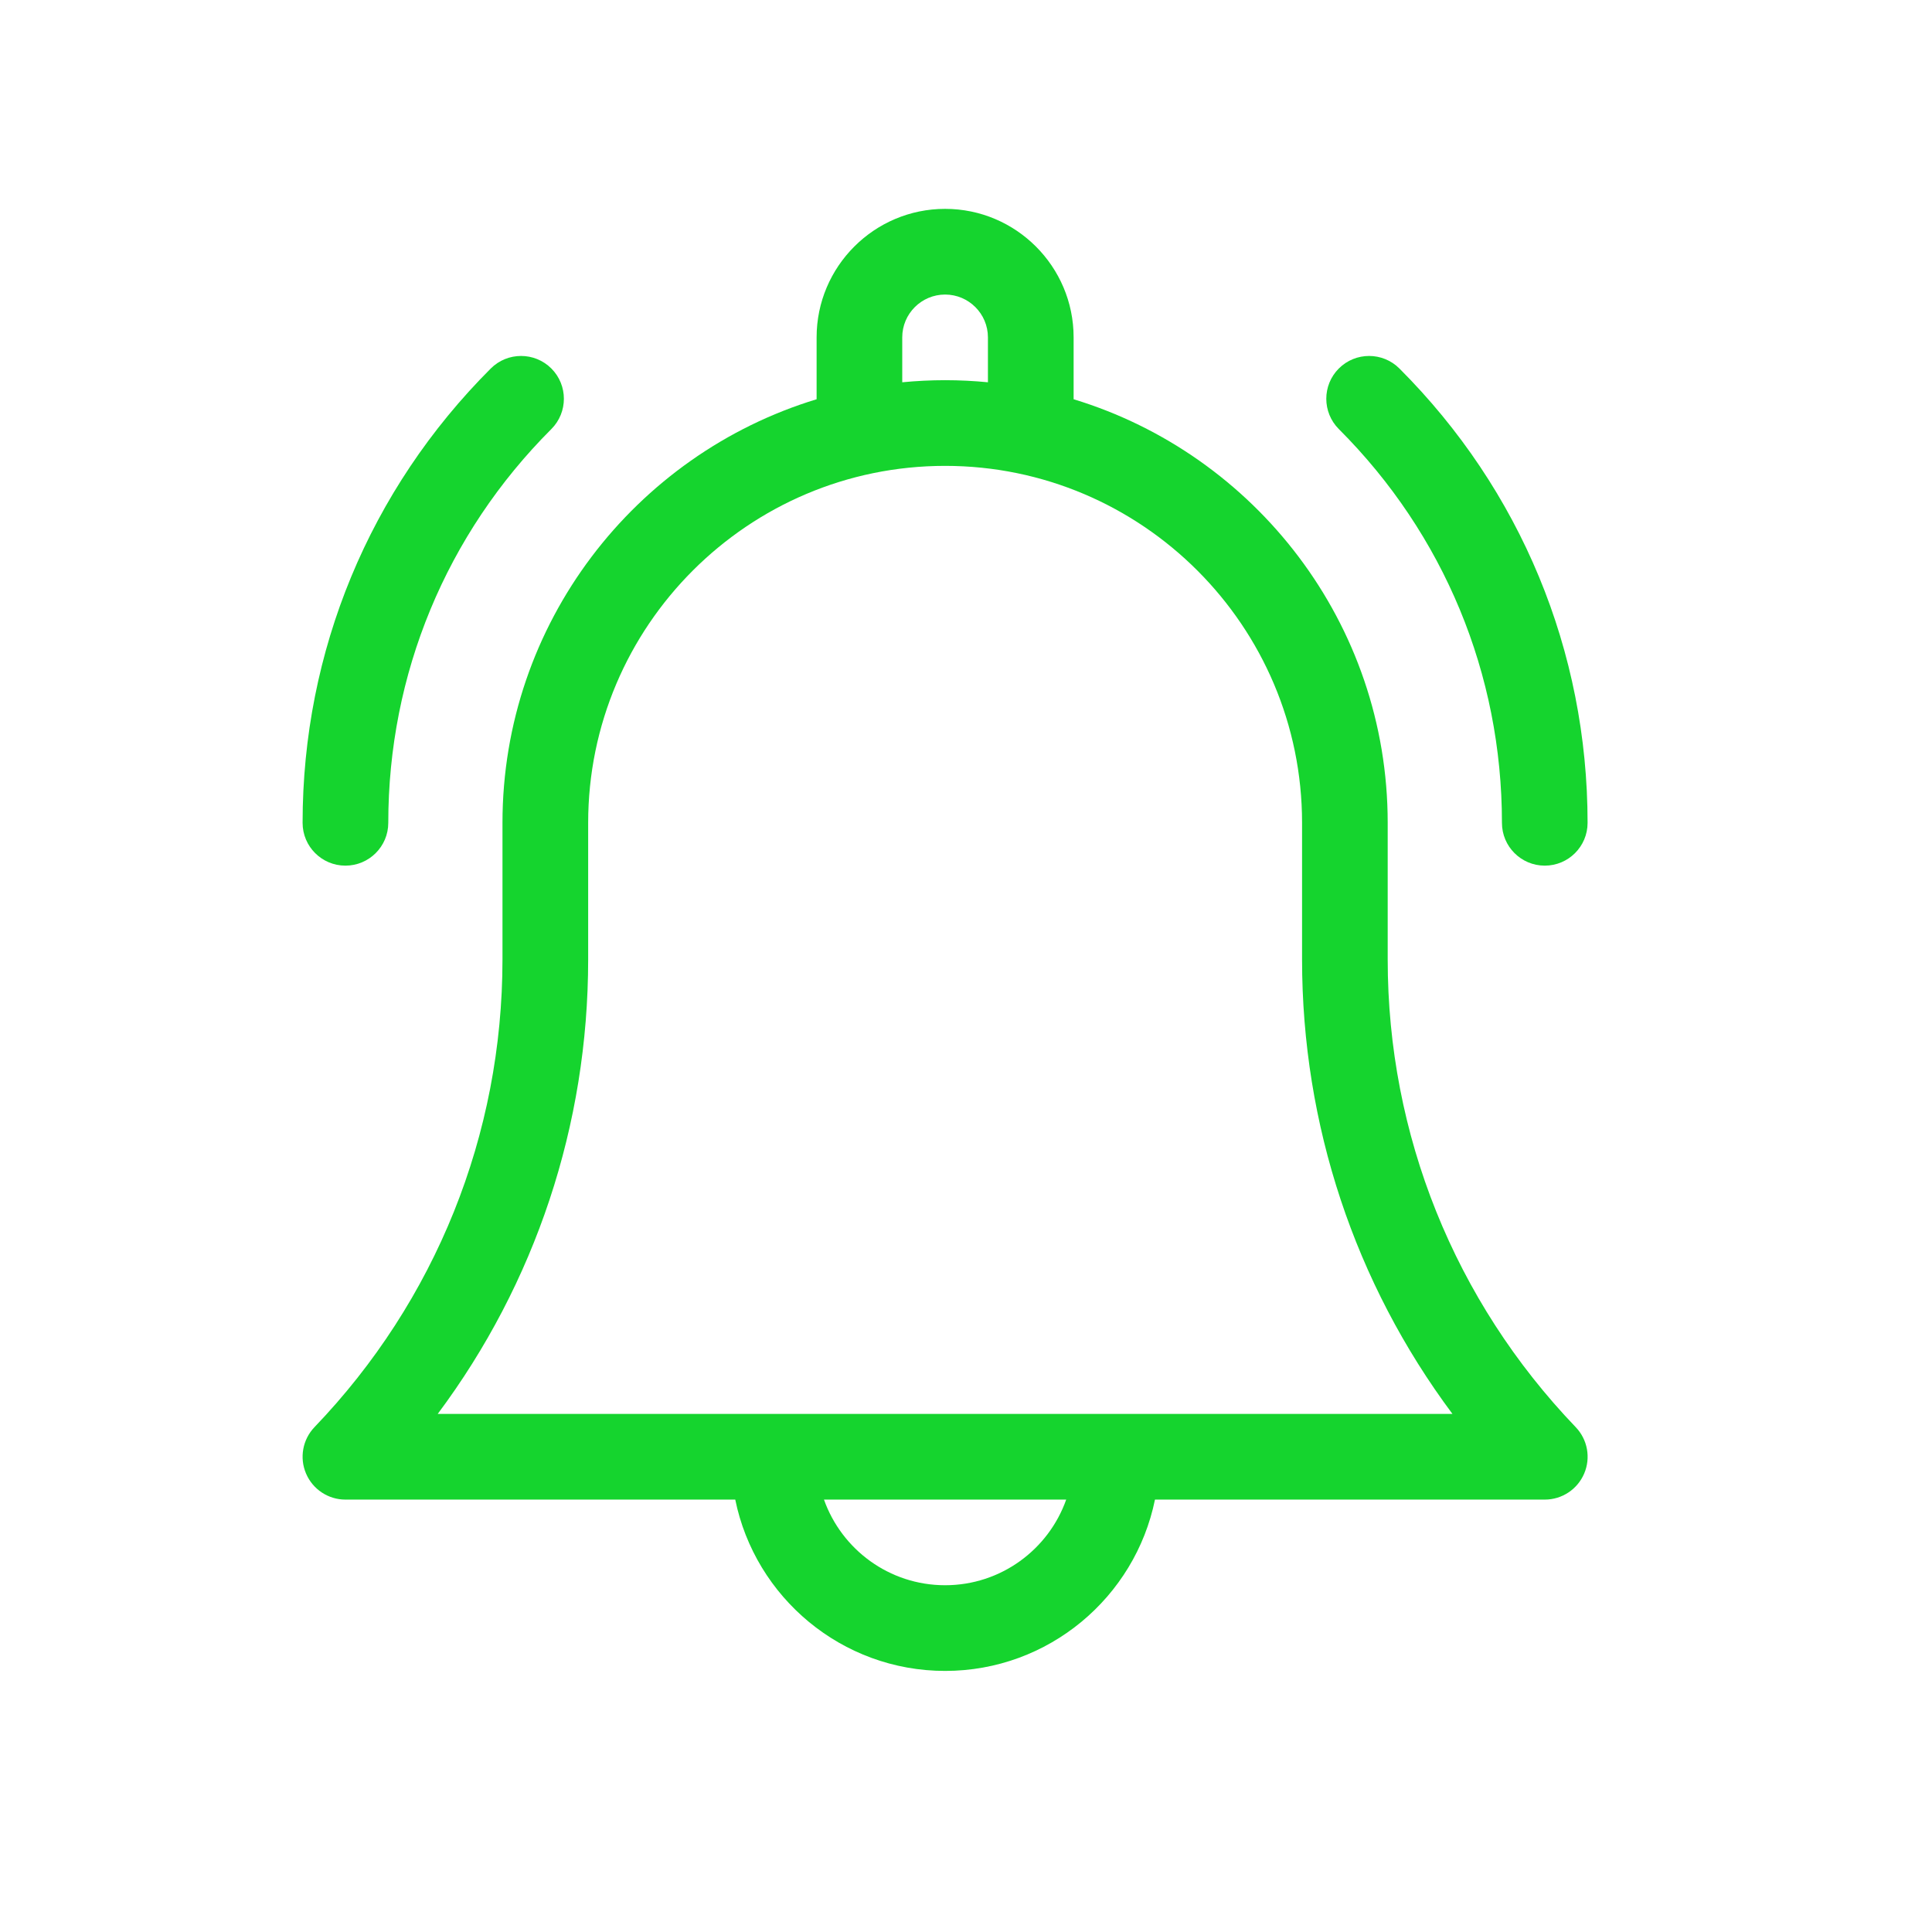 <svg width="37" height="37" viewBox="0 0 37 37" fill="none" xmlns="http://www.w3.org/2000/svg">
<path d="M26.576 18.375V15.758C26.576 11.939 24.038 8.703 20.561 7.646V6.461C20.561 5.104 19.457 4 18.1 4C16.743 4 15.639 5.104 15.639 6.461V7.646C12.161 8.703 9.623 11.939 9.623 15.758V18.375C9.623 21.729 8.345 24.91 6.023 27.331C5.796 27.568 5.732 27.918 5.861 28.22C5.99 28.523 6.287 28.719 6.615 28.719H14.081C14.462 30.589 16.119 32 18.1 32C20.081 32 21.738 30.589 22.119 28.719H29.584C29.913 28.719 30.21 28.523 30.339 28.22C30.468 27.918 30.404 27.568 30.176 27.331C27.855 24.91 26.576 21.729 26.576 18.375ZM17.279 6.461C17.279 6.009 17.647 5.641 18.1 5.641C18.552 5.641 18.92 6.009 18.92 6.461V7.321C18.65 7.295 18.376 7.281 18.1 7.281C17.823 7.281 17.549 7.295 17.279 7.321V6.461ZM18.1 30.359C17.03 30.359 16.119 29.674 15.78 28.719H20.419C20.081 29.674 19.169 30.359 18.1 30.359ZM8.383 27.078C10.252 24.574 11.264 21.543 11.264 18.375V15.758C11.264 11.989 14.33 8.922 18.1 8.922C21.869 8.922 24.936 11.989 24.936 15.758V18.375C24.936 21.543 25.948 24.574 27.816 27.078H8.383Z" fill="#15D42E"/>
<path d="M28.764 15.758C28.764 16.211 29.131 16.578 29.584 16.578C30.037 16.578 30.404 16.211 30.404 15.758C30.404 12.471 29.124 9.381 26.8 7.057C26.48 6.737 25.96 6.737 25.64 7.057C25.32 7.377 25.32 7.897 25.64 8.217C27.654 10.231 28.764 12.909 28.764 15.758Z" fill="#15D42E"/>
<path d="M6.615 16.578C7.068 16.578 7.436 16.211 7.436 15.758C7.436 12.909 8.545 10.231 10.559 8.217C10.879 7.897 10.879 7.377 10.559 7.057C10.239 6.737 9.719 6.737 9.399 7.057C7.075 9.381 5.795 12.471 5.795 15.758C5.795 16.211 6.162 16.578 6.615 16.578Z" fill="#15D42E"/>
</svg>
